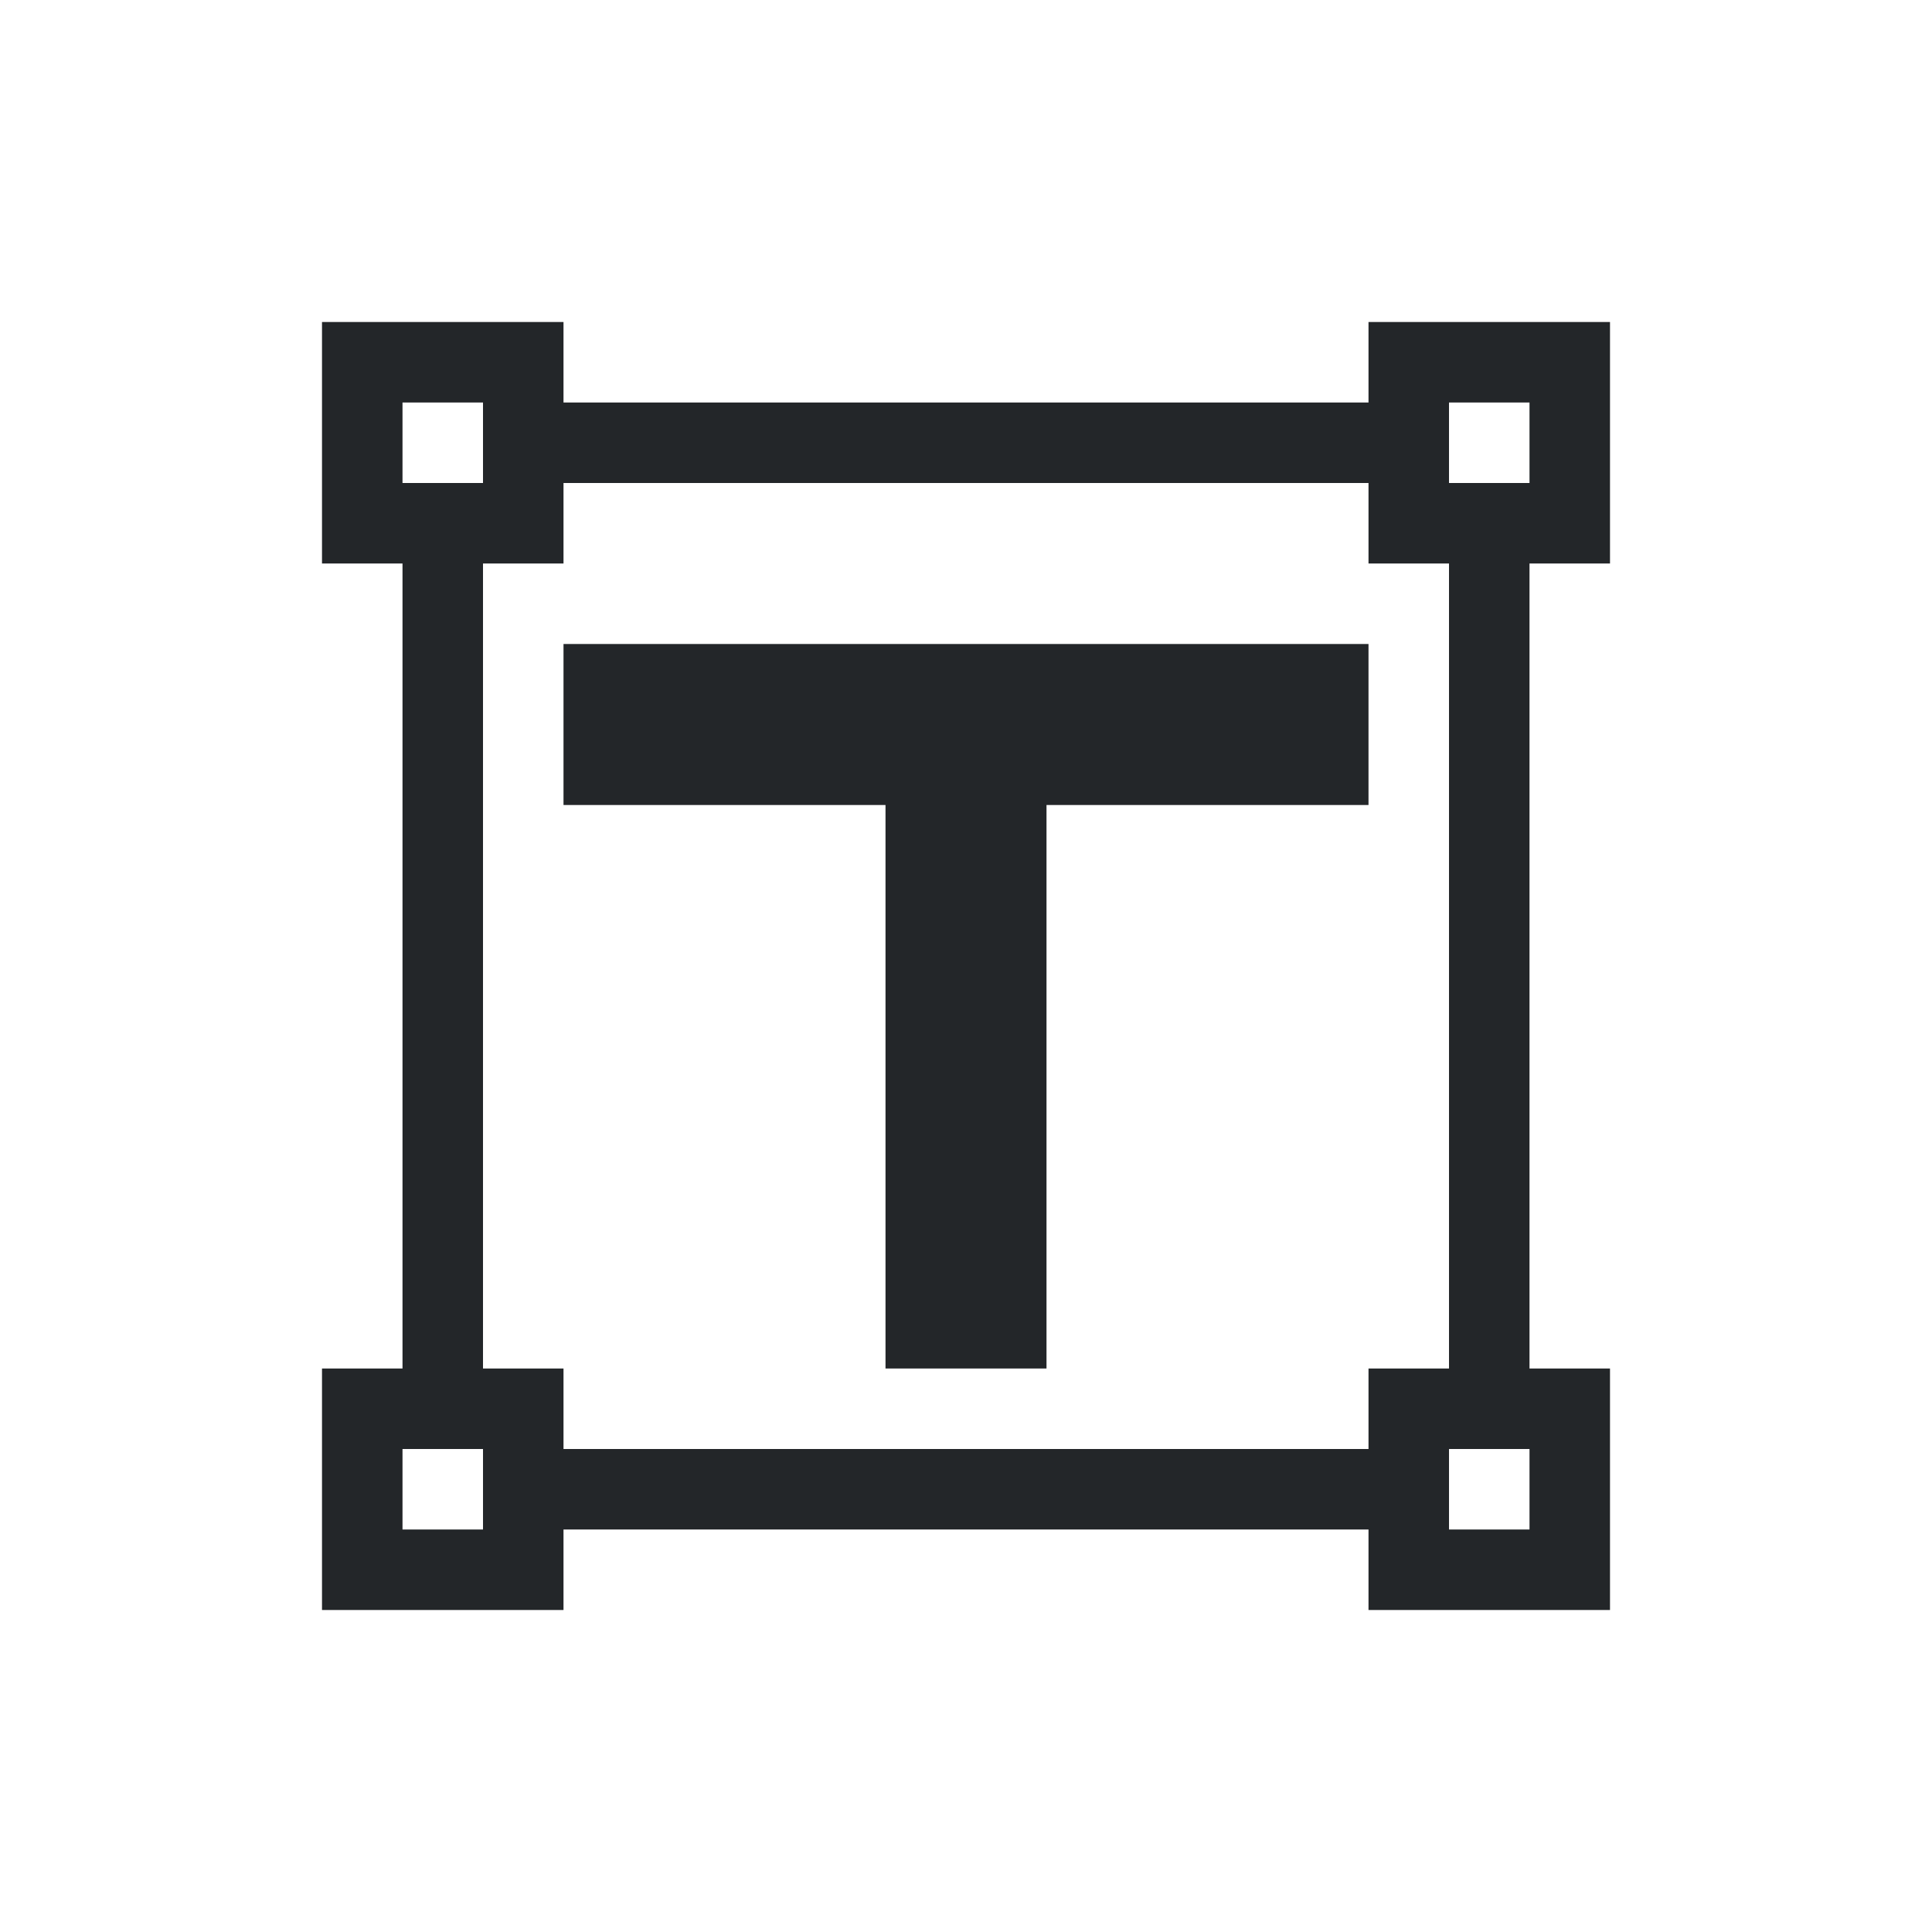 <svg xmlns="http://www.w3.org/2000/svg" viewBox="0 0 24 24" width="24" height="24">
  <defs id="defs3051">
    <style type="text/css" id="current-color-scheme">
      .ColorScheme-Text {
        color:#232629;
      }
      </style>
  </defs>
  <g transform="translate(1,1)">
    <path style="fill:currentColor;fill-opacity:1;stroke:none" d="m3 3v3h1v10h-1v3h3v-1h10v1h3v-3h-1v-10h1v-3h-3v1h-10v-1h-3m1 1h1v1h-1v-1m13 0h1v1h-1v-1m-11 1h10v1h1v10h-1v1h-10v-1h-1v-10h1v-1m0 2v2h4v7h2v-7h4v-2h-10m-2 10h1v1h-1v-1m13 0h1v1h-1v-1" class="ColorScheme-Text"/>
  </g>
</svg>

